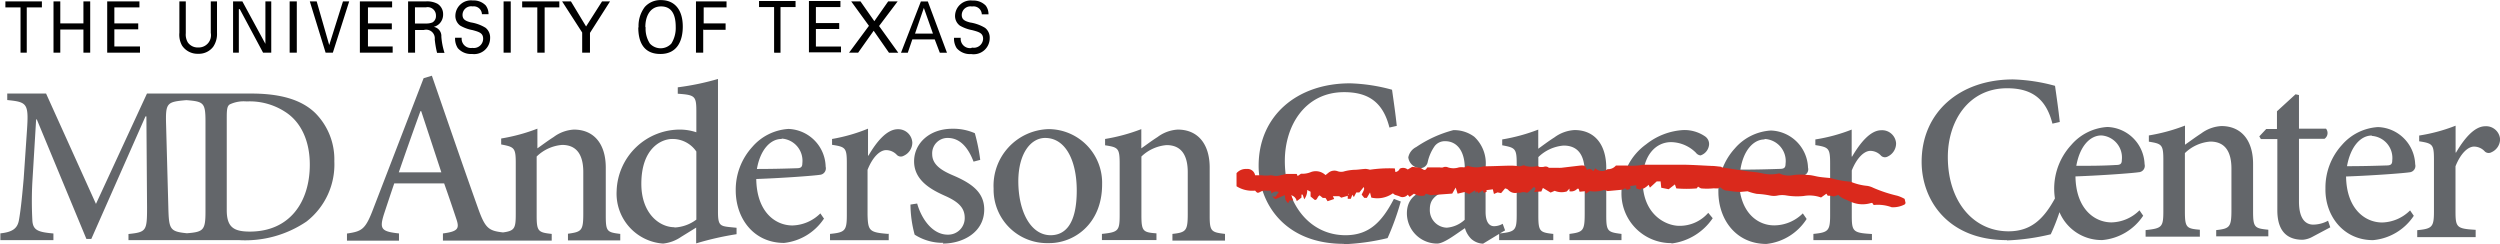 <svg xmlns="http://www.w3.org/2000/svg" viewBox="0 0 269.12 26.29"><title>MD Anderson Cancer Center</title><path d="M65.21 23.14v-5.1c0-2.58-1.3-4.09-3.43-4.09a4 4 0 0 0-2.18.8c-.66.42-1.22.85-1.75 1.22v-2.12a19.74 19.74 0 0 1-3.9 1.06v.64c1.41.27 1.57.35 1.57 2v5.47c0 1.55-.11 1.83-1.37 2-1.59-.18-1.93-.46-2.73-2.72-1.64-4.59-3.35-9.59-4.93-14.15l-.89.27-5.39 13.98c-.87 2.31-1.23 2.5-2.86 2.74v.77h5.6v-.78c-1.92-.21-2.12-.48-1.61-2.1.36-1.09.72-2.18 1.1-3.29h5.37c.54 1.51 1 2.89 1.33 3.88s.15 1.3-1.46 1.51v.77h11.71v-.72c-1.46-.16-1.62-.27-1.62-2v-6.33a4.42 4.42 0 0 1 2.74-1.25c1.59 0 2.28 1.09 2.28 2.92v4.44c0 1.86-.16 2-1.65 2.2v.72h5.63v-.7c-1.45-.18-1.56-.26-1.56-2.04zm-22.28-4.59c.74-2.15 1.53-4.38 2.33-6.59h.08l2.17 6.59h-4.58zm45.78 5l-.4-.58a4.42 4.42 0 0 1-3 1.3c-1.86 0-3.85-1.46-3.9-5 3.08-.11 6.37-.37 6.83-.45a.7.7 0 0 0 .64-.88 4.16 4.16 0 0 0-4-4.06 5.59 5.59 0 0 0-3.9 1.94 6.83 6.83 0 0 0-1.78 4.67c0 3 1.91 5.66 5.21 5.66a5.91 5.91 0 0 0 4.25-2.56zm-4.54-8.63a2.39 2.39 0 0 1 2.2 2.66c0 .4-.16.53-.61.53-1.46.05-2.87.08-4.28.08.36-2.09 1.47-3.23 2.64-3.23zm11.5 10.22v.72h-6.32v-.68c1.59-.16 1.81-.32 1.81-2v-5.59c0-1.67-.13-1.78-1.59-2v-.63a18.42 18.42 0 0 0 3.87-1.11v2.9h.05c.82-1.41 1.94-2.84 3.16-2.84a1.52 1.52 0 0 1 1.56 1.45 1.57 1.57 0 0 1-.93 1.41.61.61 0 0 1-.72-.08 1.59 1.59 0 0 0-1.17-.53c-.64 0-1.43.69-2 2.12v4.86c.05 1.71.19 1.88 2.23 2.04zm5.87 1a5.59 5.59 0 0 1-3.08-.88 12.71 12.71 0 0 1-.45-3.24l.72-.11c.5 1.75 1.7 3.35 3.29 3.35a1.78 1.78 0 0 0 1.83-1.81c0-1.09-.69-1.73-2.1-2.36s-3.35-1.62-3.35-3.72c0-1.91 1.62-3.51 4.12-3.51a5.73 5.73 0 0 1 2.42.48 20.26 20.26 0 0 1 .58 2.87l-.72.19c-.59-1.55-1.48-2.55-2.78-2.55a1.65 1.65 0 0 0-1.67 1.75c0 1.12 1 1.75 2.2 2.26 2 .85 3.4 1.81 3.4 3.69 0 2.45-2.28 3.67-4.46 3.67zm17.1-6.29a5.78 5.78 0 0 0-5.76-5.95 6.09 6.09 0 0 0-5.92 6.4 5.75 5.75 0 0 0 5.9 5.87c2.68.05 5.78-2 5.78-6.32zm-6.13-5c2.2 0 3.4 2.44 3.4 5.66 0 3.69-1.3 4.81-2.81 4.81-2.12 0-3.48-2.5-3.48-5.84.02-3.03 1.38-4.63 2.89-4.63zm19.36 10.33v.72h-5.66v-.72c1.49-.16 1.65-.35 1.65-2.2v-4.44c0-1.83-.69-2.92-2.28-2.92a4.42 4.42 0 0 0-2.71 1.23v6.27c0 1.78.16 1.89 1.62 2v.72h-5.87v-.66c1.78-.19 1.91-.32 1.91-2.07v-5.47c0-1.7-.16-1.78-1.57-2v-.68a19.73 19.73 0 0 0 3.9-1.06v2.07c.53-.37 1.09-.8 1.75-1.22a4 4 0 0 1 2.18-.8c2.12 0 3.43 1.51 3.43 4.09v5.1c-.01 1.78.16 1.86 1.65 2.04zm-52.58 0v-.66l-.8-.08c-1-.11-1.2-.24-1.2-1.65V8.5a28.08 28.08 0 0 1-4.33.9v.69c1.86.13 2 .24 2 1.91v2.24a5.66 5.66 0 0 0-1.65-.29 6.82 6.82 0 0 0-6.93 6.59 5.39 5.39 0 0 0 5 5.68 4.16 4.16 0 0 0 1.94-.72l1.62-1v1.7a32 32 0 0 1 4.35-.99zm-6.69-.72c-1.62 0-3.56-1.49-3.56-4.67 0-3.88 2.2-4.83 3.32-4.83a3.1 3.1 0 0 1 2.6 1.35v7.33a4.23 4.23 0 0 1-2.36.85zm72.07 1.79c-6.41 0-9.18-4.4-9.18-8.41 0-5.34 4.09-8.87 9.84-8.87a18.94 18.94 0 0 1 4.52.69c.2 1.42.36 2.49.51 3.89l-.79.18c-.69-2.75-2.29-3.81-4.88-3.81-4.17 0-6.38 3.56-6.38 7.4 0 4.75 2.75 8 6.53 8 2.52 0 3.91-1.4 5.21-3.91l.74.28a28.14 28.14 0 0 1-1.42 3.94 23.86 23.86 0 0 1-4.7.66zm16.71-1.07v.67h5.83v-.67c-1.45-.16-1.61-.26-1.61-2v-6.27a4.39 4.39 0 0 1 2.72-1.24c1.59 0 2.27 1.08 2.27 2.91v4.41c0 1.85-.16 2-1.64 2.19v.67h5.6v-.67c-1.48-.19-1.64-.26-1.64-2v-5.11c0-2.56-1.29-4.07-3.41-4.07a4 4 0 0 0-2.17.79c-.66.42-1.22.85-1.74 1.22v-2.06a19.64 19.64 0 0 1-3.88 1.06v.63c1.4.26 1.56.34 1.56 2v5.44c0 1.71-.14 1.87-1.82 2.05l.57-.33-.26-.71a1.88 1.88 0 0 1-.92.26c-.48 0-.92-.37-.92-1.56v-4.77a3.91 3.91 0 0 0-1.22-3.3 3.62 3.62 0 0 0-2.25-.71 13 13 0 0 0-4 1.82 1.58 1.58 0 0 0-.85 1.11 1.32 1.32 0 0 0 1.24 1.16.81.81 0 0 0 .85-.66 4.72 4.72 0 0 1 .77-1.74 1.38 1.38 0 0 1 1.11-.5c1.27 0 2.11 1.06 2.11 2.91v.53a19.68 19.68 0 0 1-4.12 1.74c-1.43.5-2.11 1.29-2.11 2.59a3.26 3.26 0 0 0 3.25 3.25c.74 0 2-1 3-1.66a2.63 2.63 0 0 0 .66 1.14 2 2 0 0 0 1.29.53zm-3.71-1.52a3.2 3.2 0 0 1-1.93.85 1.89 1.89 0 0 1-1.82-2c0-1 .55-1.45 1.53-1.93.55-.26 1.66-.77 2.22-1.06v4.15zm22.27 2.51a5.34 5.34 0 0 1-5.39-5.52 6.37 6.37 0 0 1 2.66-5.12 7.06 7.06 0 0 1 4-1.53 3.94 3.94 0 0 1 2.35.69 1 1 0 0 1 .42.85 1.34 1.34 0 0 1-.92 1.19.72.72 0 0 1-.5-.29 3.86 3.86 0 0 0-2.67-1.14c-1.61 0-3.06 1.37-3.06 4.17 0 3.65 2.51 4.84 3.94 4.84a4.07 4.07 0 0 0 3.12-1.4l.48.58a6.29 6.29 0 0 1-4.43 2.72zm14.53-2.62l-.4-.58a4.4 4.4 0 0 1-3 1.29c-1.86.05-3.86-1.41-3.86-4.89 3.07-.11 6.34-.37 6.79-.45a.69.69 0 0 0 .63-.87 4.14 4.14 0 0 0-4-4 5.56 5.56 0 0 0-3.88 1.93 6.79 6.79 0 0 0-1.77 4.65c0 3 1.9 5.63 5.18 5.63a5.88 5.88 0 0 0 4.31-2.67zm-4.52-8.59a2.38 2.38 0 0 1 2.26 2.69c0 .4-.16.53-.61.53-1.45.05-2.85.08-4.25.08.33-2.12 1.44-3.25 2.6-3.25zm11.54 10.89h-6.28v-.67c1.59-.16 1.8-.32 1.8-2v-5.56c0-1.66-.13-1.77-1.59-2v-.61a18.34 18.34 0 0 0 3.91-1.06v2.9h.05c.82-1.4 1.93-2.83 3.14-2.83a1.51 1.51 0 0 1 1.59 1.4 1.56 1.56 0 0 1-.9 1.43.61.61 0 0 1-.71-.08 1.58 1.58 0 0 0-1.16-.53c-.63 0-1.43.69-2 2.11v4.84c0 1.74.13 1.88 2.17 2v.66zM5.71 25.13c-1.63-.15-2.19-.34-2.23-1.48a38.69 38.69 0 0 1 0-4l.41-6.8h.07L9.3 25.72h.53l5.83-13.19h.1l.07 9.79c0 2.53-.07 2.67-2 2.87v.66h11.9a11.75 11.75 0 0 0 7.26-2 7.77 7.77 0 0 0 3-6.49 7.07 7.07 0 0 0-2.06-5.2c-1.51-1.46-3.81-2.09-6.9-2.09H15.82l-5.49 11.88-5.37-11.88H.78v.7c2.19.22 2.33.36 2.11 3.45l-.34 5c-.22 2.53-.36 3.62-.51 4.47s-.63 1.29-2 1.43v.73h5.71v-.72zm18.7-12.53c0-.9.07-1.19.32-1.36a3.52 3.52 0 0 1 1.82-.32 7 7 0 0 1 4.1 1.09c1.8 1.12 2.7 3.23 2.7 5.71 0 4-2.14 7.21-6.46 7.21-1.75 0-2.48-.49-2.48-2.31v-10zm-4.35-1.82c1.87.15 2.06.27 2.06 2.33v9.67c0 2-.22 2.19-2 2.33-1.85-.19-1.94-.41-2-2.84l-.24-8.82c-.07-2.4.07-2.48 2.18-2.67zm196 15.1a23.86 23.86 0 0 0 4.7-.66 22 22 0 0 0 .94-2.38 4.91 4.91 0 0 0 4.62 3 5.89 5.89 0 0 0 4.39-2.62l-.4-.58a4.4 4.4 0 0 1-3 1.3c-1.85 0-3.84-1.46-3.89-4.95 3.07-.11 6.35-.37 6.8-.45a.69.69 0 0 0 .64-.87 4.15 4.15 0 0 0-4-4 5.57 5.57 0 0 0-3.89 1.93 6.94 6.94 0 0 0-1.76 5.76c-1.24 2.27-2.62 3.54-5 3.54-3.79 0-6.53-3.23-6.53-8 0-3.84 2.21-7.4 6.38-7.4 2.59 0 4.19 1.07 4.88 3.81l.79-.18c-.15-1.4-.31-2.47-.51-3.89a18.94 18.94 0 0 0-4.52-.69c-5.74 0-9.84 3.53-9.84 8.87 0 4.06 2.77 8.43 9.17 8.43zm10.15-11.3a2.38 2.38 0 0 1 2.2 2.65c0 .4-.16.53-.61.53-1.48.09-2.88.09-4.29.09.38-2.14 1.49-3.27 2.7-3.27zm10.61 10.9h-5.85v-.71c1.77-.19 1.91-.32 1.91-2.06v-5.46c0-1.69-.16-1.77-1.56-2v-.67a19.67 19.67 0 0 0 3.89-1.06v2.06c.53-.37 1.09-.79 1.75-1.22a4 4 0 0 1 2.17-.79c2.12 0 3.41 1.51 3.41 4.08v5.08c0 1.77.16 1.85 1.64 2v.71h-5.61v-.67c1.48-.16 1.64-.34 1.64-2.2v-4.42c0-1.83-.69-2.91-2.28-2.91a4.4 4.4 0 0 0-2.73 1.24v6.25c0 1.77.16 1.88 1.61 2v.71zm6.56-10.51l-.17-.29.74-.79h1.16v-1.91l2-1.83.37.08v3.62h2.91a.75.75 0 0 1-.16 1.09h-2.75v6.75c0 2.12.9 2.49 1.54 2.49a3.42 3.42 0 0 0 1.59-.42l.24.71-1.88 1a2.6 2.6 0 0 1-1.09.34c-1.75 0-2.73-1-2.73-3.18v-7.66h-1.77zm12.07 10.88a5.89 5.89 0 0 0 4.39-2.62l-.4-.58a4.41 4.41 0 0 1-3 1.3c-1.85 0-3.84-1.46-3.89-4.95 3.07-.11 6.35-.37 6.8-.45a.69.69 0 0 0 .64-.87 4.15 4.15 0 0 0-4-4 5.57 5.57 0 0 0-3.89 1.93 6.8 6.8 0 0 0-1.77 4.66c-.07 2.89 1.88 5.58 5.12 5.58zm-.13-11.22a2.38 2.38 0 0 1 2.2 2.65c0 .4-.16.53-.61.53-1.46.05-2.86.08-4.26.08.39-2.17 1.5-3.3 2.67-3.3zm11.18 10.9h-6.29v-.75c1.59-.16 1.8-.32 1.8-2v-5.57c0-1.67-.13-1.77-1.59-2v-.62a18.37 18.37 0 0 0 3.92-1.06v2.89h.05c.82-1.4 1.93-2.83 3.15-2.83a1.51 1.51 0 0 1 1.59 1.4 1.56 1.56 0 0 1-.93 1.4.61.61 0 0 1-.71-.08 1.58 1.58 0 0 0-1.16-.53c-.64 0-1.43.69-2 2.12v4.84c0 1.75.13 1.88 2.17 2v.71z" fill="#63666A"/><path d="M199.21 19.56a6.13 6.13 0 0 0 1.81.45 2.27 2.27 0 0 1 .64.21 15 15 0 0 0 2.58.85 4 4 0 0 1 .79.34l.1.44a.41.41 0 0 1-.1.16 2.75 2.75 0 0 1-1.39.3 4.3 4.3 0 0 0-1.94-.24l-.15-.22a.4.4 0 0 0-.12 0 3.11 3.11 0 0 1-1.85 0l-.37-.13-.44-.21a2.19 2.19 0 0 1-.88-.53l-.48.17-.36-.08h-.3l-.14-.22-.58.41a3.62 3.62 0 0 0-1.87-.16 7 7 0 0 1-1.86-.06 2.61 2.61 0 0 0-.9 0 2 2 0 0 1-.89 0 9.26 9.26 0 0 0-1.39-.17 5.57 5.57 0 0 1-1-.28l-.77.07c-.47 0-.94-.07-1.41-.14a.9.9 0 0 1-.61-.24.21.21 0 0 0-.35 0h-.38a1 1 0 0 0-.21 0 6.88 6.88 0 0 1-1.28 0 2.43 2.43 0 0 1-.32-.19l-.14.19a12.59 12.59 0 0 1-2.2 0l-.15-.43-.67.52-.8-.16-.07-.68h-.42l-.73.67-.14-.31a2.06 2.06 0 0 1-.6.43c-.18-.19-.17.11-.3.1l-.43-.14v-.34l-.67.09.08.23c-.38.22-.38.22-.61 0l-.28.16-1.61.15-.35-.13a3.26 3.26 0 0 1-1.55.13.39.39 0 0 0-.17.11l-.28.17-.06-.27-.6.06-.1-.32a.71.71 0 0 0-.15 0 .9.9 0 0 1-.84.27v-.29l-.29.31a1.94 1.94 0 0 1-1.3-.07l-.25.11-.19.08-.83-.5-.17.39h-.17l-.6.05.15-.37-.17-.19c-.19.18-.36.36-.55.52a.42.42 0 0 1-.24.12.86.86 0 0 0-.67 0 1.77 1.77 0 0 0-.34 0 1 1 0 0 1-1-.34.81.81 0 0 0-.31-.13l-.43.51-.38-.08-.39.17-.12-.5-.7.09.06.14-.31.16-.15-.27-.46.29-.14-.21-.14.2-.06-.29-.66.39-.48-.21-.75.18-.21-.66-.37.65-2.31.17-.53-.16-.14.2a1.54 1.54 0 0 1-1.14-.2l-.47.34-.2-.23a.73.73 0 0 1-.73.24l-.27-.11-.39-.12-.21-.16a2.88 2.88 0 0 1-2.32.46l-.14-.55-.34.58h-.28l-.28-.35c.3-.59.3-.59.22-.82l-.47.59H146l-.26.5-.16-.26-.17.44h-.33v-.35l.1-.18h-.07v.2l-.73.21-.22-.16h-.68l.14.3-.71.24-.22-.35h-.29l-.34-.28c-.28.13-.23.52-.53.49l-.45-.37v-.51l-.36-.19a1.59 1.59 0 0 1-.32 1c-.08-.23-.12-.37-.18-.5a.3.3 0 0 0-.12 0v.32l-.26.2-.25.18a.81.81 0 0 0-.59-.63l.21.55h-.38l-.17.31a2.1 2.1 0 0 1-.29-.4l-.07-.48-1 .44-.31-.25v-.06l.3.06.37-.52a.68.68 0 0 0-.77.17l-.09-.31h-.49a.94.94 0 0 0-.65.13c-.29.15-.32.12-.55-.14a3.14 3.14 0 0 1-2-.47v-1.41a1.33 1.33 0 0 1 1.09-.45.83.83 0 0 1 .91.68h.74a2.78 2.78 0 0 0 .88 0 1.64 1.64 0 0 1 .44.06 1.36 1.36 0 0 0 .39 0c.31-.06.62-.14.93-.21h1.1l.1.23.36-.25a2.33 2.33 0 0 0 1-.15 1.51 1.51 0 0 1 1.64.3l.3-.24a1 1 0 0 1 1-.18 1.14 1.14 0 0 0 .77 0 5.35 5.35 0 0 1 1-.15c.41 0 .83-.08 1.24-.1a2.16 2.16 0 0 1 .47.09 14.33 14.33 0 0 1 2.68-.14l.06.39a.59.59 0 0 0 .47-.36.79.79 0 0 1 .86.09l.48-.29.8.09a.47.47 0 0 1 .2.08c.35.24.41.23.63-.11H155.01a.72.72 0 0 0 .32 0 .66.66 0 0 1 .55 0 1.86 1.86 0 0 0 1.16 0 1.79 1.79 0 0 1 .57 0l.41-.17a2.71 2.71 0 0 0 1.7.05c1 0 2-.06 3-.07a8.06 8.06 0 0 1 .89.08l.45-.13a.47.47 0 0 0 .22.1 2.74 2.74 0 0 0 1.2 0 .42.42 0 0 1 .2.08 1.73 1.73 0 0 0 .51 0 .53.53 0 0 1 .54.1h.9a3.35 3.35 0 0 0 .46 0l1.86-.22c.63-.07.66-.05.9.46l.13-.1a.48.48 0 0 1 .52.23l.24-.32a1 1 0 0 0 1.31.1 1.09 1.09 0 0 0 .9-.39h1.13a6.75 6.75 0 0 0 1.83-.09h4c1.1 0 2.2.08 3.3.13.36 0 .71.06 1.07.09a.25.25 0 0 0 .09.07l2.56.39c.59.09 1.2.11 1.78.25a3.86 3.86 0 0 0 1.82 0 2.36 2.36 0 0 0 1.56.18 6.42 6.42 0 0 1 1.53 0c.41 0 .81.14 1.22.2s.82.09 1.24.13a10.23 10.23 0 0 0 2.13.39z" fill="#da291c"/><path d="M2.21.8H.58V.15h3.93V.8H2.88v4.87h-.67V.8zm4.28 2.38h2.49v2.49h.73V.15h-.73v2.37H6.49V.15h-.73v5.52h.73V3.18zM15.07 5h-2.76V3.16h2.57v-.64h-2.57V.8h2.7V.15h-3.47v5.52h3.53V5zm6.29.79a1.93 1.93 0 0 0 1.6-.77 2.44 2.44 0 0 0 .4-1.47V.15h-.67v3.39a1.32 1.32 0 0 1-1.34 1.57 1.3 1.3 0 0 1-1.13-.54 1.68 1.68 0 0 1-.22-1V.15h-.69v3.37a2.39 2.39 0 0 0 .29 1.39 2 2 0 0 0 1.72.88zM25.81.98l2.51 4.69h.88V.15h-.63v4.57L26.09.15h-1v5.52h.62V.98zm6.14-.83h-.77v5.52h.77V.15zm3.88 5.52L37.59.15h-.67l-1.48 4.7-1.35-4.7h-.74l1.7 5.52h.73zM42.37 5h-2.76V3.16h2.57v-.64h-2.57V.8h2.6V.15h-3.47v5.52h3.53V5zm2.3.67h-.74V.15h1.93a2.35 2.35 0 0 1 1.24.26 1.3 1.3 0 0 1 .6 1.12 1.39 1.39 0 0 1-.38 1 1.32 1.32 0 0 1-.63.36 1 1 0 0 1 .82 1.06 7.5 7.5 0 0 0 .34 1.74h-.8a9.77 9.77 0 0 1-.25-1.46.93.93 0 0 0-1.18-1h-.94v2.49zm0-3.14h1.18a1.71 1.71 0 0 0 .71-.12.79.79 0 0 0 .37-.72.89.89 0 0 0-1.08-.9h-1.18v1.74zm6.22 2.62a1 1 0 0 1-1.19-1.09h-.71a1.88 1.88 0 0 0 .29 1.12 1.87 1.87 0 0 0 1.53.63 1.72 1.72 0 0 0 1.95-1.72 1.33 1.33 0 0 0-.49-1.1 4.34 4.34 0 0 0-1.59-.58c-.6-.16-.89-.33-.89-.82a.93.93 0 0 1 1.09-.9.88.88 0 0 1 1 .84h.71a1.53 1.53 0 0 0-.3-.94A1.8 1.8 0 0 0 50.9.05a1.68 1.68 0 0 0-1.88 1.61 1.3 1.3 0 0 0 .51 1.09 4.09 4.09 0 0 0 1.34.49c.69.19 1.14.31 1.14.93a1 1 0 0 1-1.19.98zm4.2-5h-.88v5.52h.77V.15zm2.87 5.52h.67V.8h1.58V.15h-4V.8h1.63v4.87zm4.78 0h.77V3.54L65.67.15h-.86l-1.72 2.7-1.63-2.7h-.95l2.16 3.35v2.17zm6-2.72a3.37 3.37 0 0 1 .67-2.2 2.25 2.25 0 0 1 1.74-.74c1.44 0 2.35 1 2.35 2.85 0 1.47-.56 2.95-2.41 2.95s-2.38-1.35-2.38-2.86zm.76 0a2.91 2.91 0 0 0 .46 1.74 1.57 1.57 0 0 0 2.31 0 3.17 3.17 0 0 0 .47-1.8c0-1.25-.39-2.2-1.58-2.2s-1.69 1.08-1.69 2.21zm6.25.26h2.36v-.69h-2.36V.8h2.46V.15h-3.29v5.52h.78V3.16zm7.61 2.47h.66V.76h1.62V.11h-3.93v.65h1.62v4.87zm7.17-.67h-2.7V3.12h2.51v-.64h-2.51V.76h2.64V.11h-3.39v5.52h3.45v-.67zm1.84.67l1.68-2.37 1.65 2.37h1L94.63 2.8l2-2.65h-1.02l-1.49 2.13L92.63.15h-1l1.91 2.63-2.14 2.89h.93zm5.35 0h-.73L99.13.16h.75l2.06 5.52h-.77l-.55-1.44h-2.41zm.78-2.06h1.93L99.45.85zm6.12 1.54a1 1 0 0 1-1.2-1.09h-.72a1.87 1.87 0 0 0 .29 1.12 1.89 1.89 0 0 0 1.55.63 1.73 1.73 0 0 0 2-1.72 1.32 1.32 0 0 0-.5-1.1 4.41 4.41 0 0 0-1.61-.58c-.61-.16-.9-.33-.9-.82a.94.94 0 0 1 1.11-.9.89.89 0 0 1 1.05.84h.72a1.52 1.52 0 0 0-.3-.94 1.83 1.83 0 0 0-1.4-.54 1.69 1.69 0 0 0-1.9 1.61 1.29 1.29 0 0 0 .52 1.09 4.16 4.16 0 0 0 1.35.49c.7.19 1.15.31 1.15.93a1 1 0 0 1-1.25.93z" fill="#000000"/></svg>